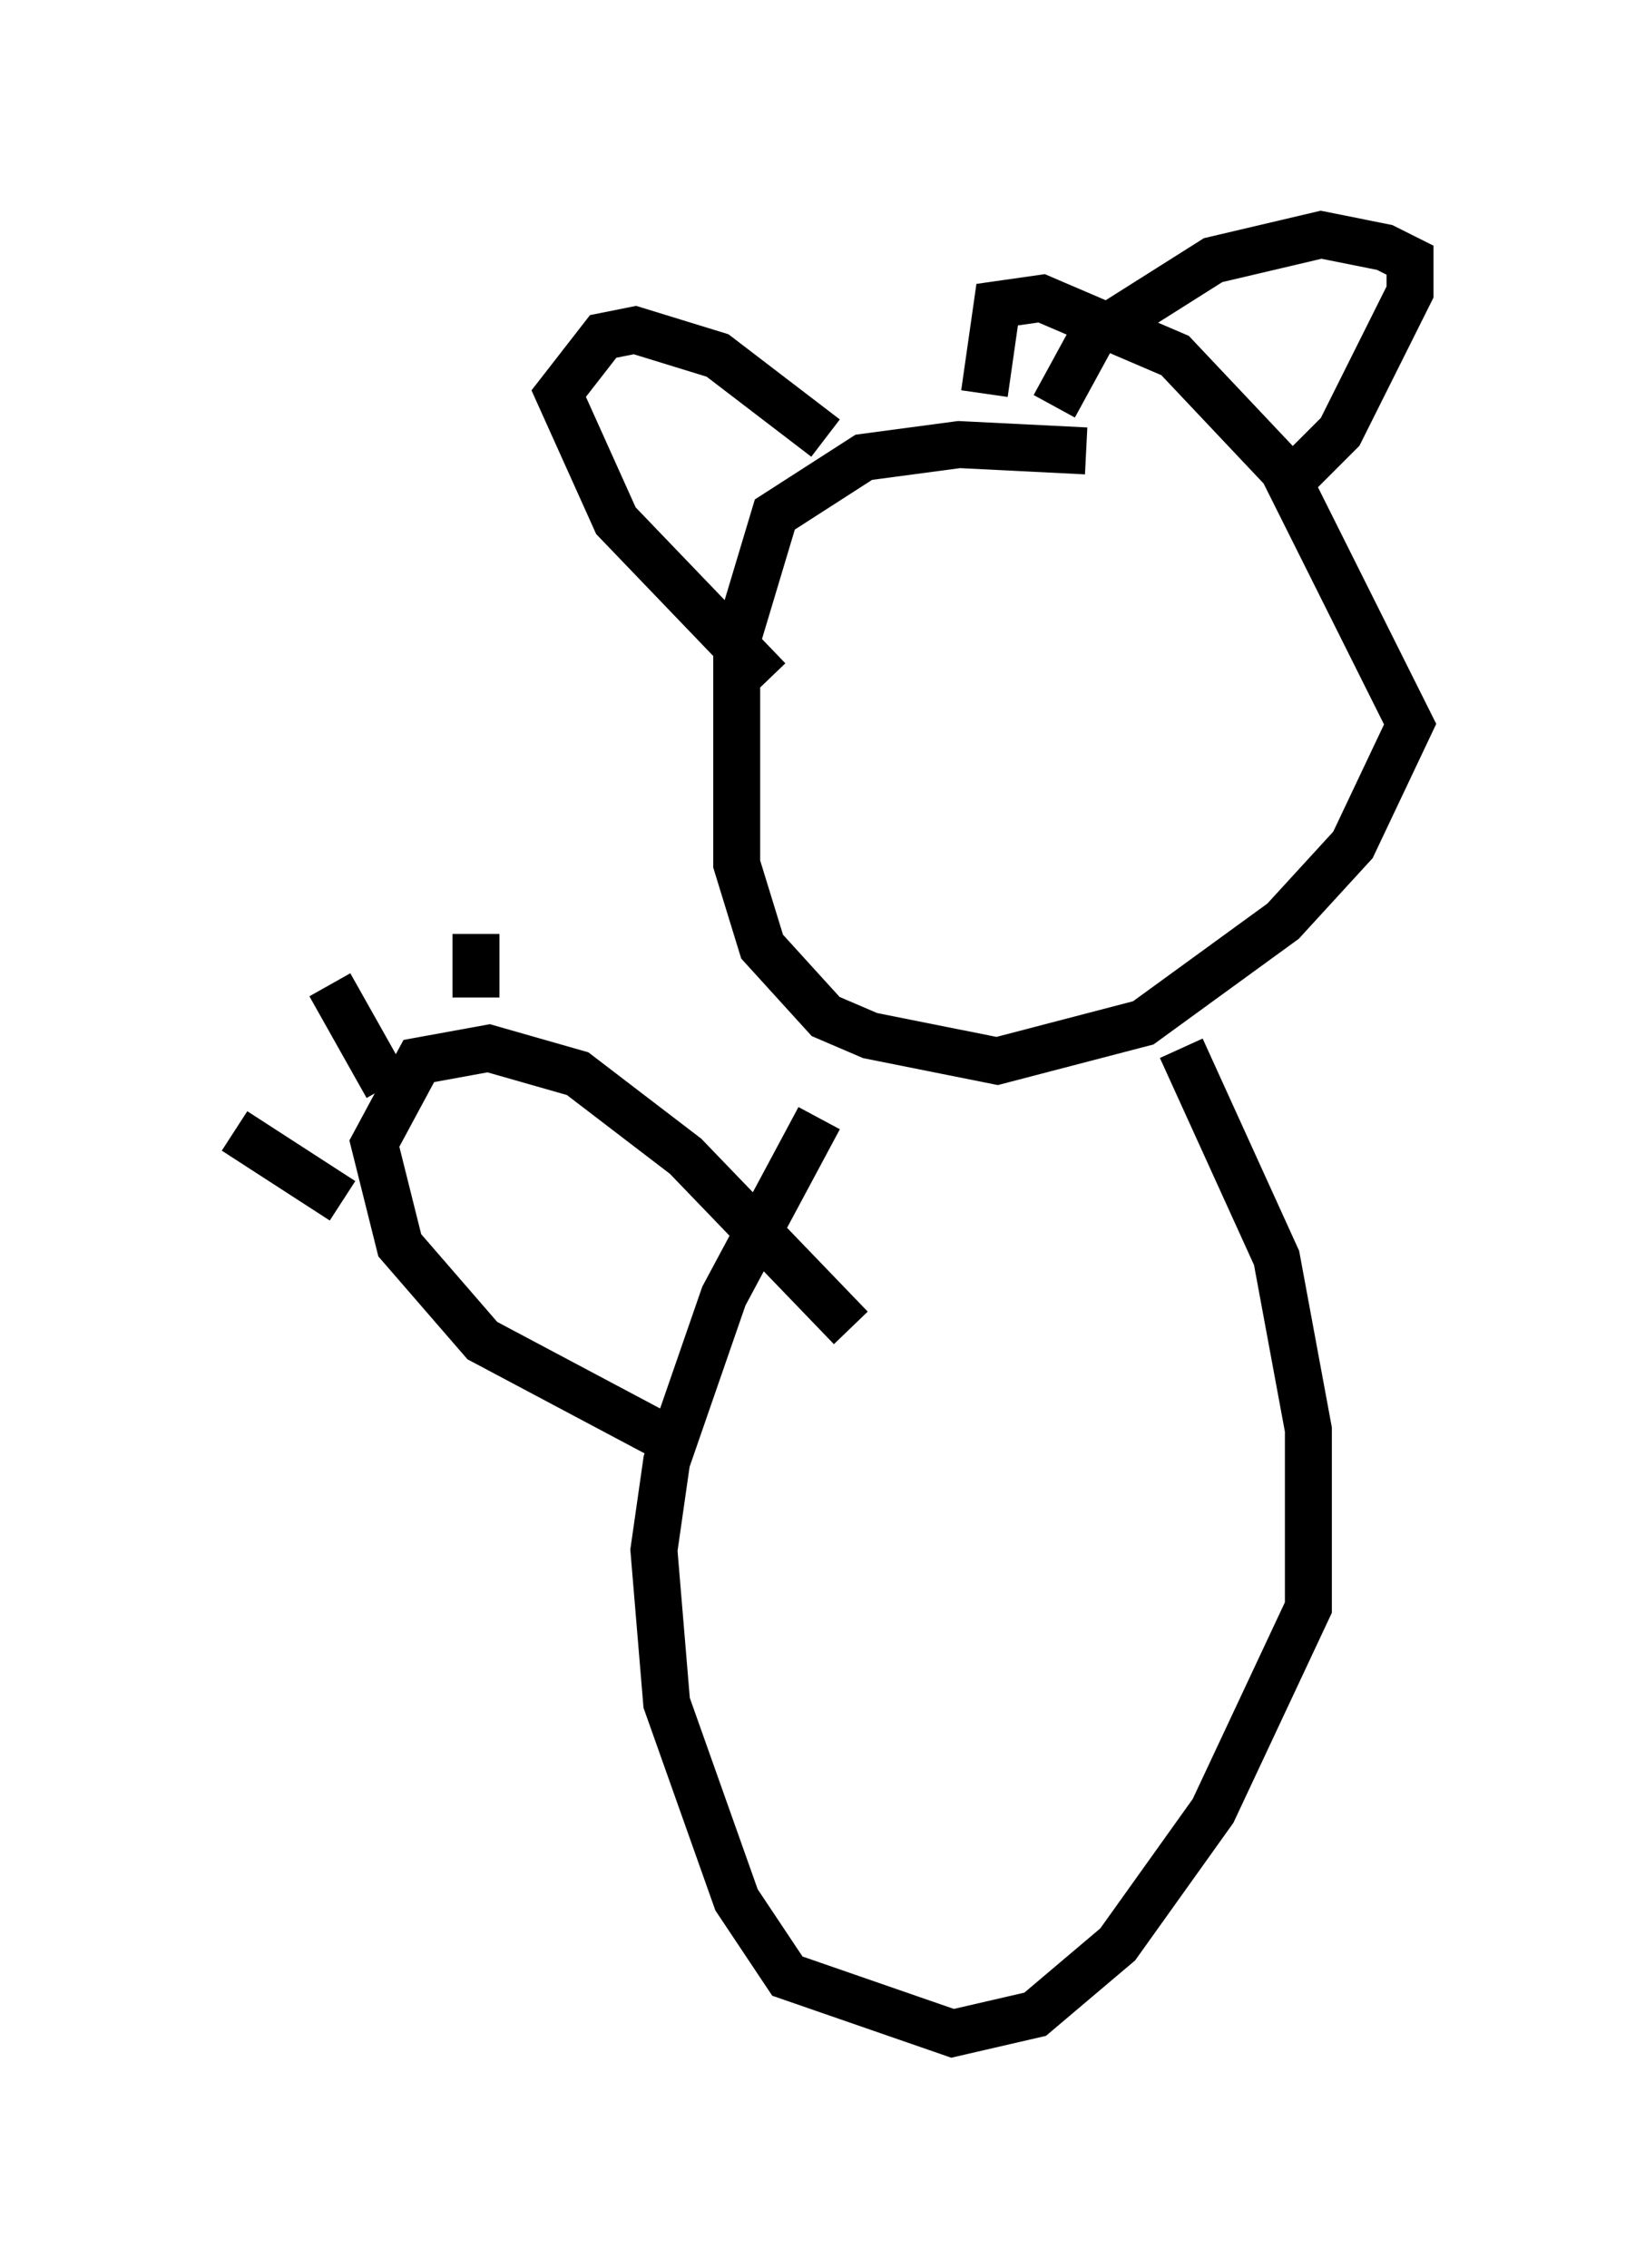 <?xml version="1.0" encoding="utf-8" ?>
<svg baseProfile="full" height="48.295" version="1.1" width="35.034" xmlns="http://www.w3.org/2000/svg" xmlns:ev="http://www.w3.org/2001/xml-events" xmlns:xlink="http://www.w3.org/1999/xlink"><defs /><rect fill="white" height="48.295" width="35.034" x="0" y="0" /><path d="M26.515, 10.954 m-3.383, -1.353 l-2.706, -0.135 -2.03, 0.271 l-1.894, 1.218 -0.812, 2.706 l0.0, 4.736 0.541, 1.759 l1.353, 1.488 0.947, 0.406 l2.706, 0.541 3.112, -0.812 l2.977, -2.165 1.488, -1.624 l1.218, -2.571 -2.706, -5.413 l-2.3, -2.436 -2.842, -1.218 l-0.947, 0.135 -0.271, 1.894 m-4.601, 6.089 l-3.248, -3.383 -1.218, -2.706 l0.947, -1.218 0.677, -0.135 l1.759, 0.541 2.3, 1.759 m4.871, -0.677 l0.812, -1.488 2.571, -1.624 l2.3, -0.541 1.353, 0.271 l0.541, 0.271 0.0, 0.677 l-1.488, 2.977 -1.353, 1.353 m-9.743, 13.261 l-2.03, 3.789 -1.218, 3.518 l-0.271, 1.894 0.271, 3.248 l1.488, 4.195 1.083, 1.624 l3.518, 1.218 1.759, -0.406 l1.759, -1.488 2.03, -2.842 l2.03, -4.33 0.0, -3.789 l-0.677, -3.654 -2.03, -4.465 m-10.555, 8.525 l-4.33, -2.3 -1.759, -2.03 l-0.541, -2.165 0.947, -1.759 l1.488, -0.271 1.894, 0.541 l2.3, 1.759 3.518, 3.654 m-10.825, -2.706 l-2.3, -1.488 m3.248, -0.947 l-1.218, -2.165 m3.112, 0.271 l0.0, -1.353 " fill="none" stroke="black" stroke-width="1" /></svg>